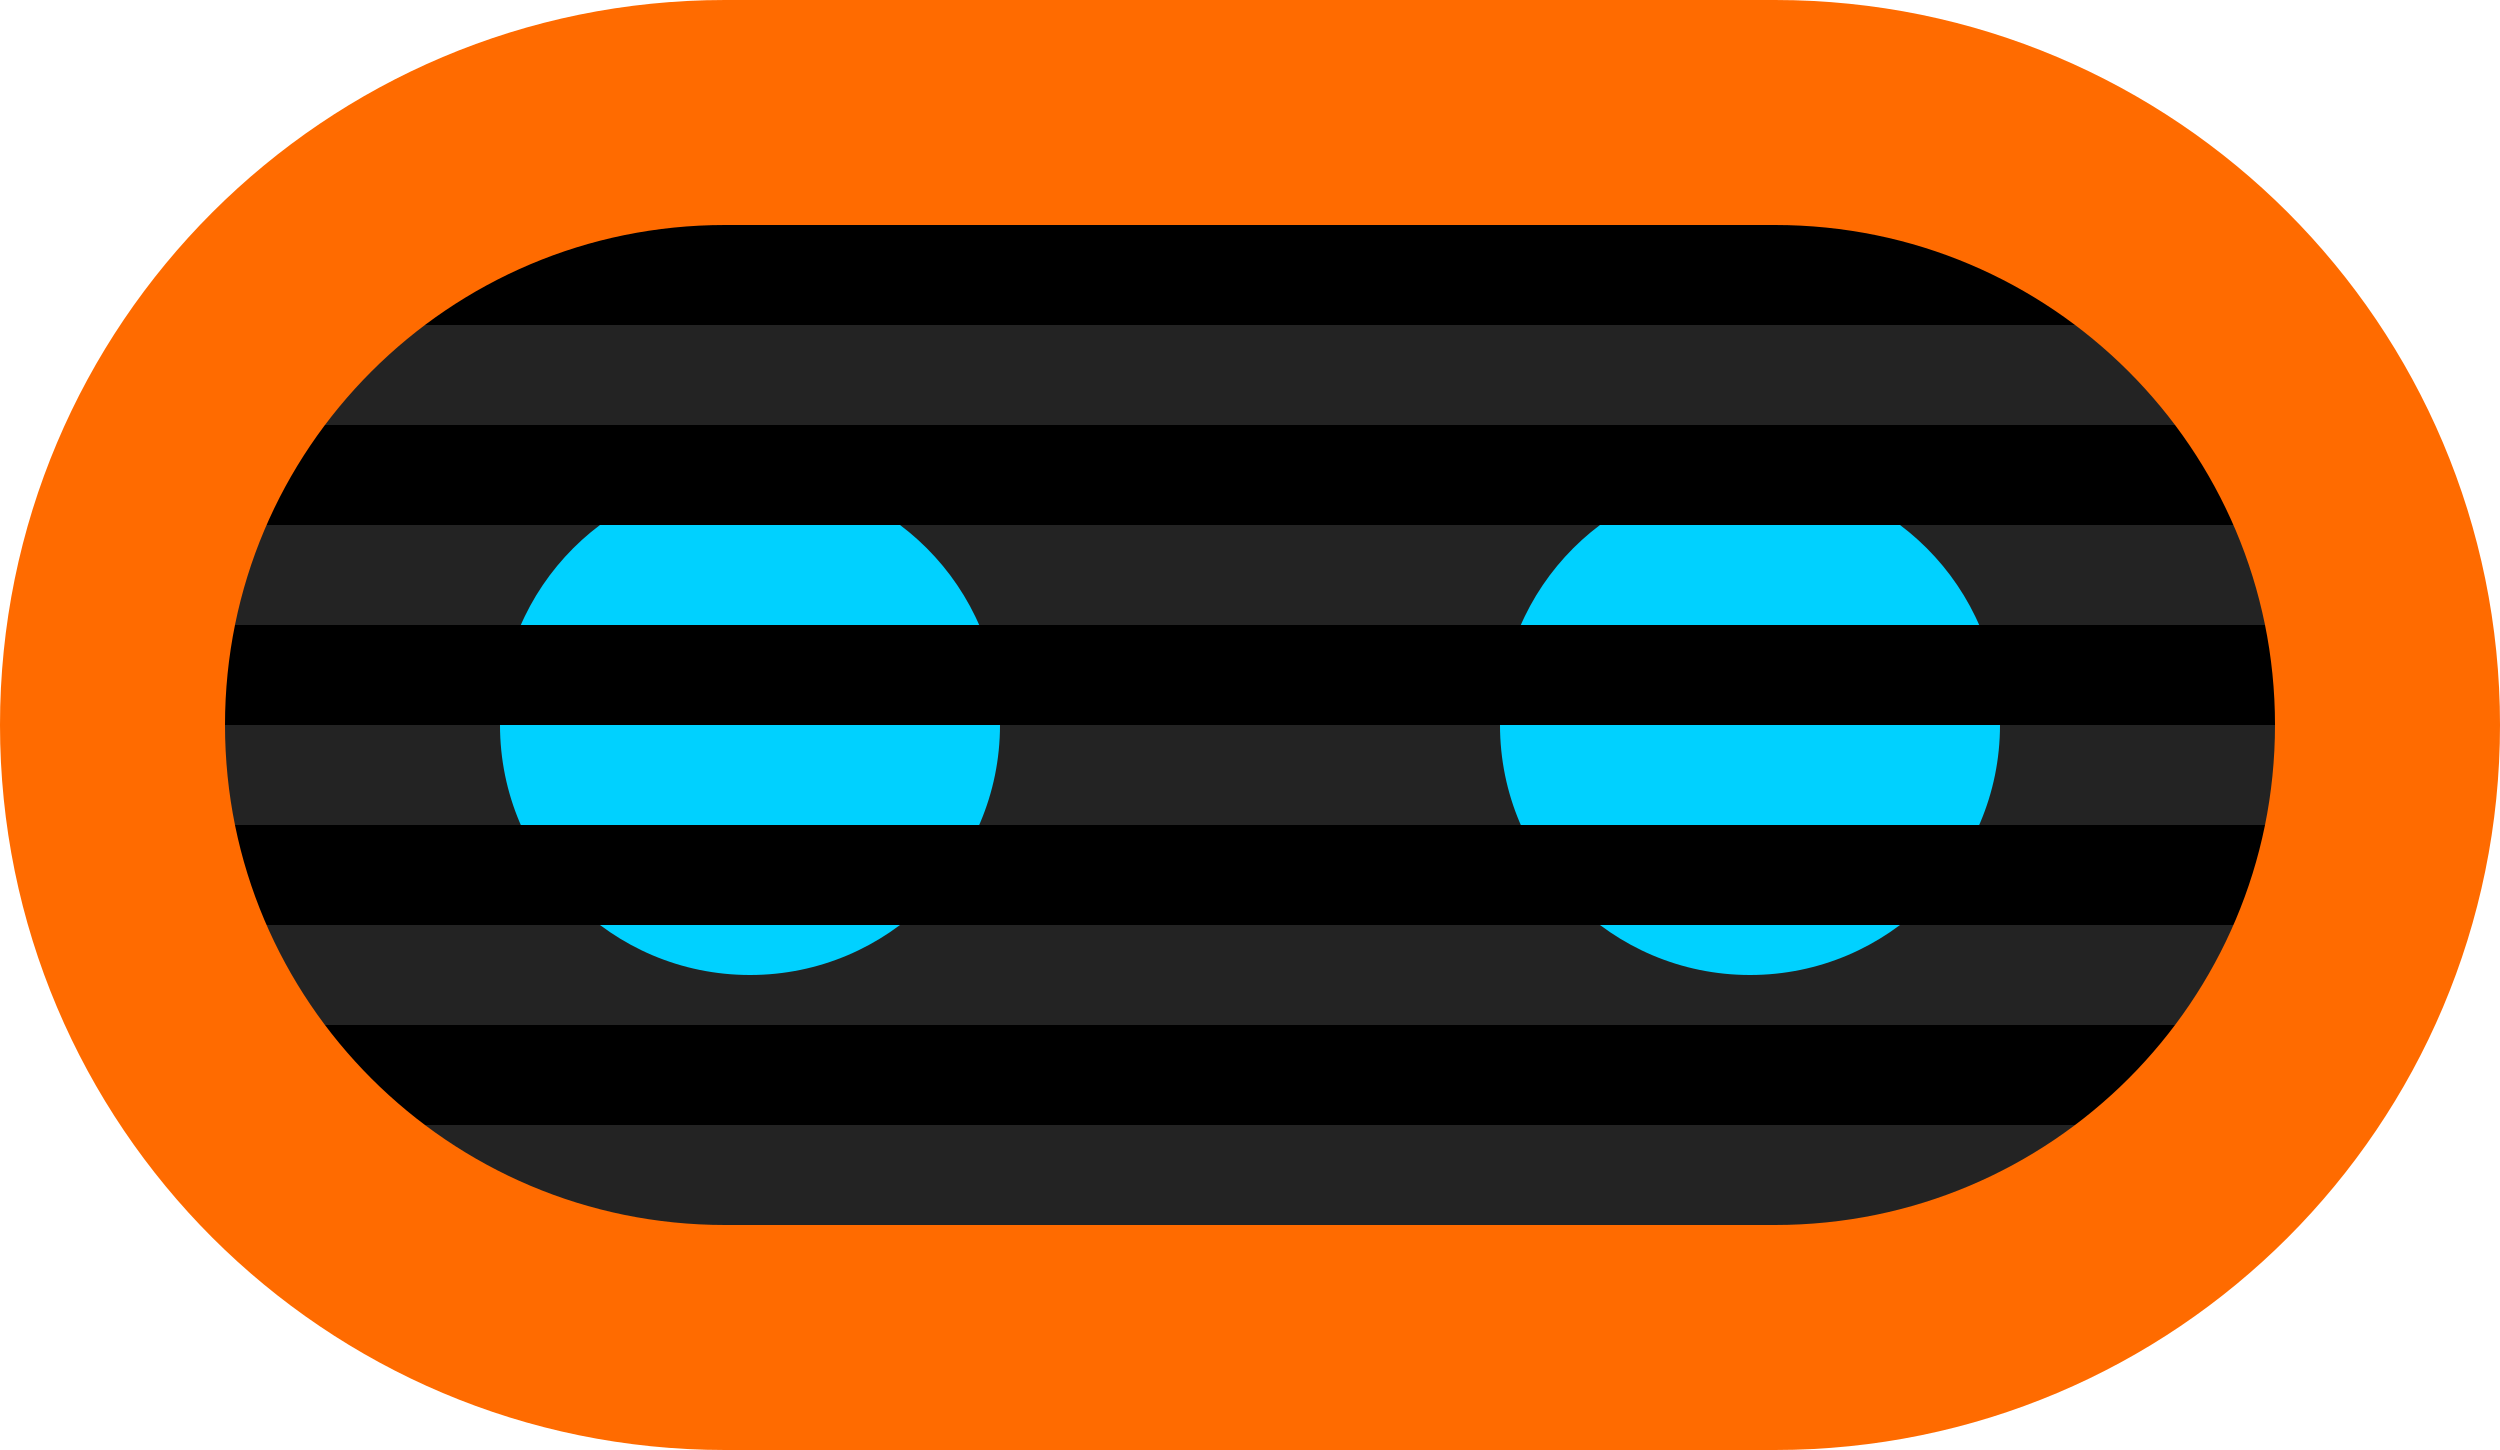 <svg width="100" height="58" viewBox="0 0 100 58" fill="none" xmlns="http://www.w3.org/2000/svg">
    <rect x="9" y="9" width="82" height="40" fill="#232323" />
    <circle cx="30" cy="29" r="10" fill="#00D1FF" />
    <circle cx="70" cy="29" r="10" fill="#00D1FF" />
    <rect x="9" y="9" width="82" height="4" fill="black" />
    <rect x="9" y="41" width="82" height="4" fill="black" />
    <rect x="9" y="33" width="82" height="4" fill="black" />
    <rect x="9" y="25" width="82" height="4" fill="black" />
    <rect x="9" y="17" width="82" height="4" fill="black" />
    <path d="M29 4.5H71C84.531 4.5 95.5 15.469 95.5 29C95.5 42.531 84.531 53.5 71 53.5H29C15.469 53.5 4.5 42.531 4.5 29C4.5 15.469 15.469 4.5 29 4.5Z" stroke="#FF6B00" stroke-width="9" />
</svg>
    